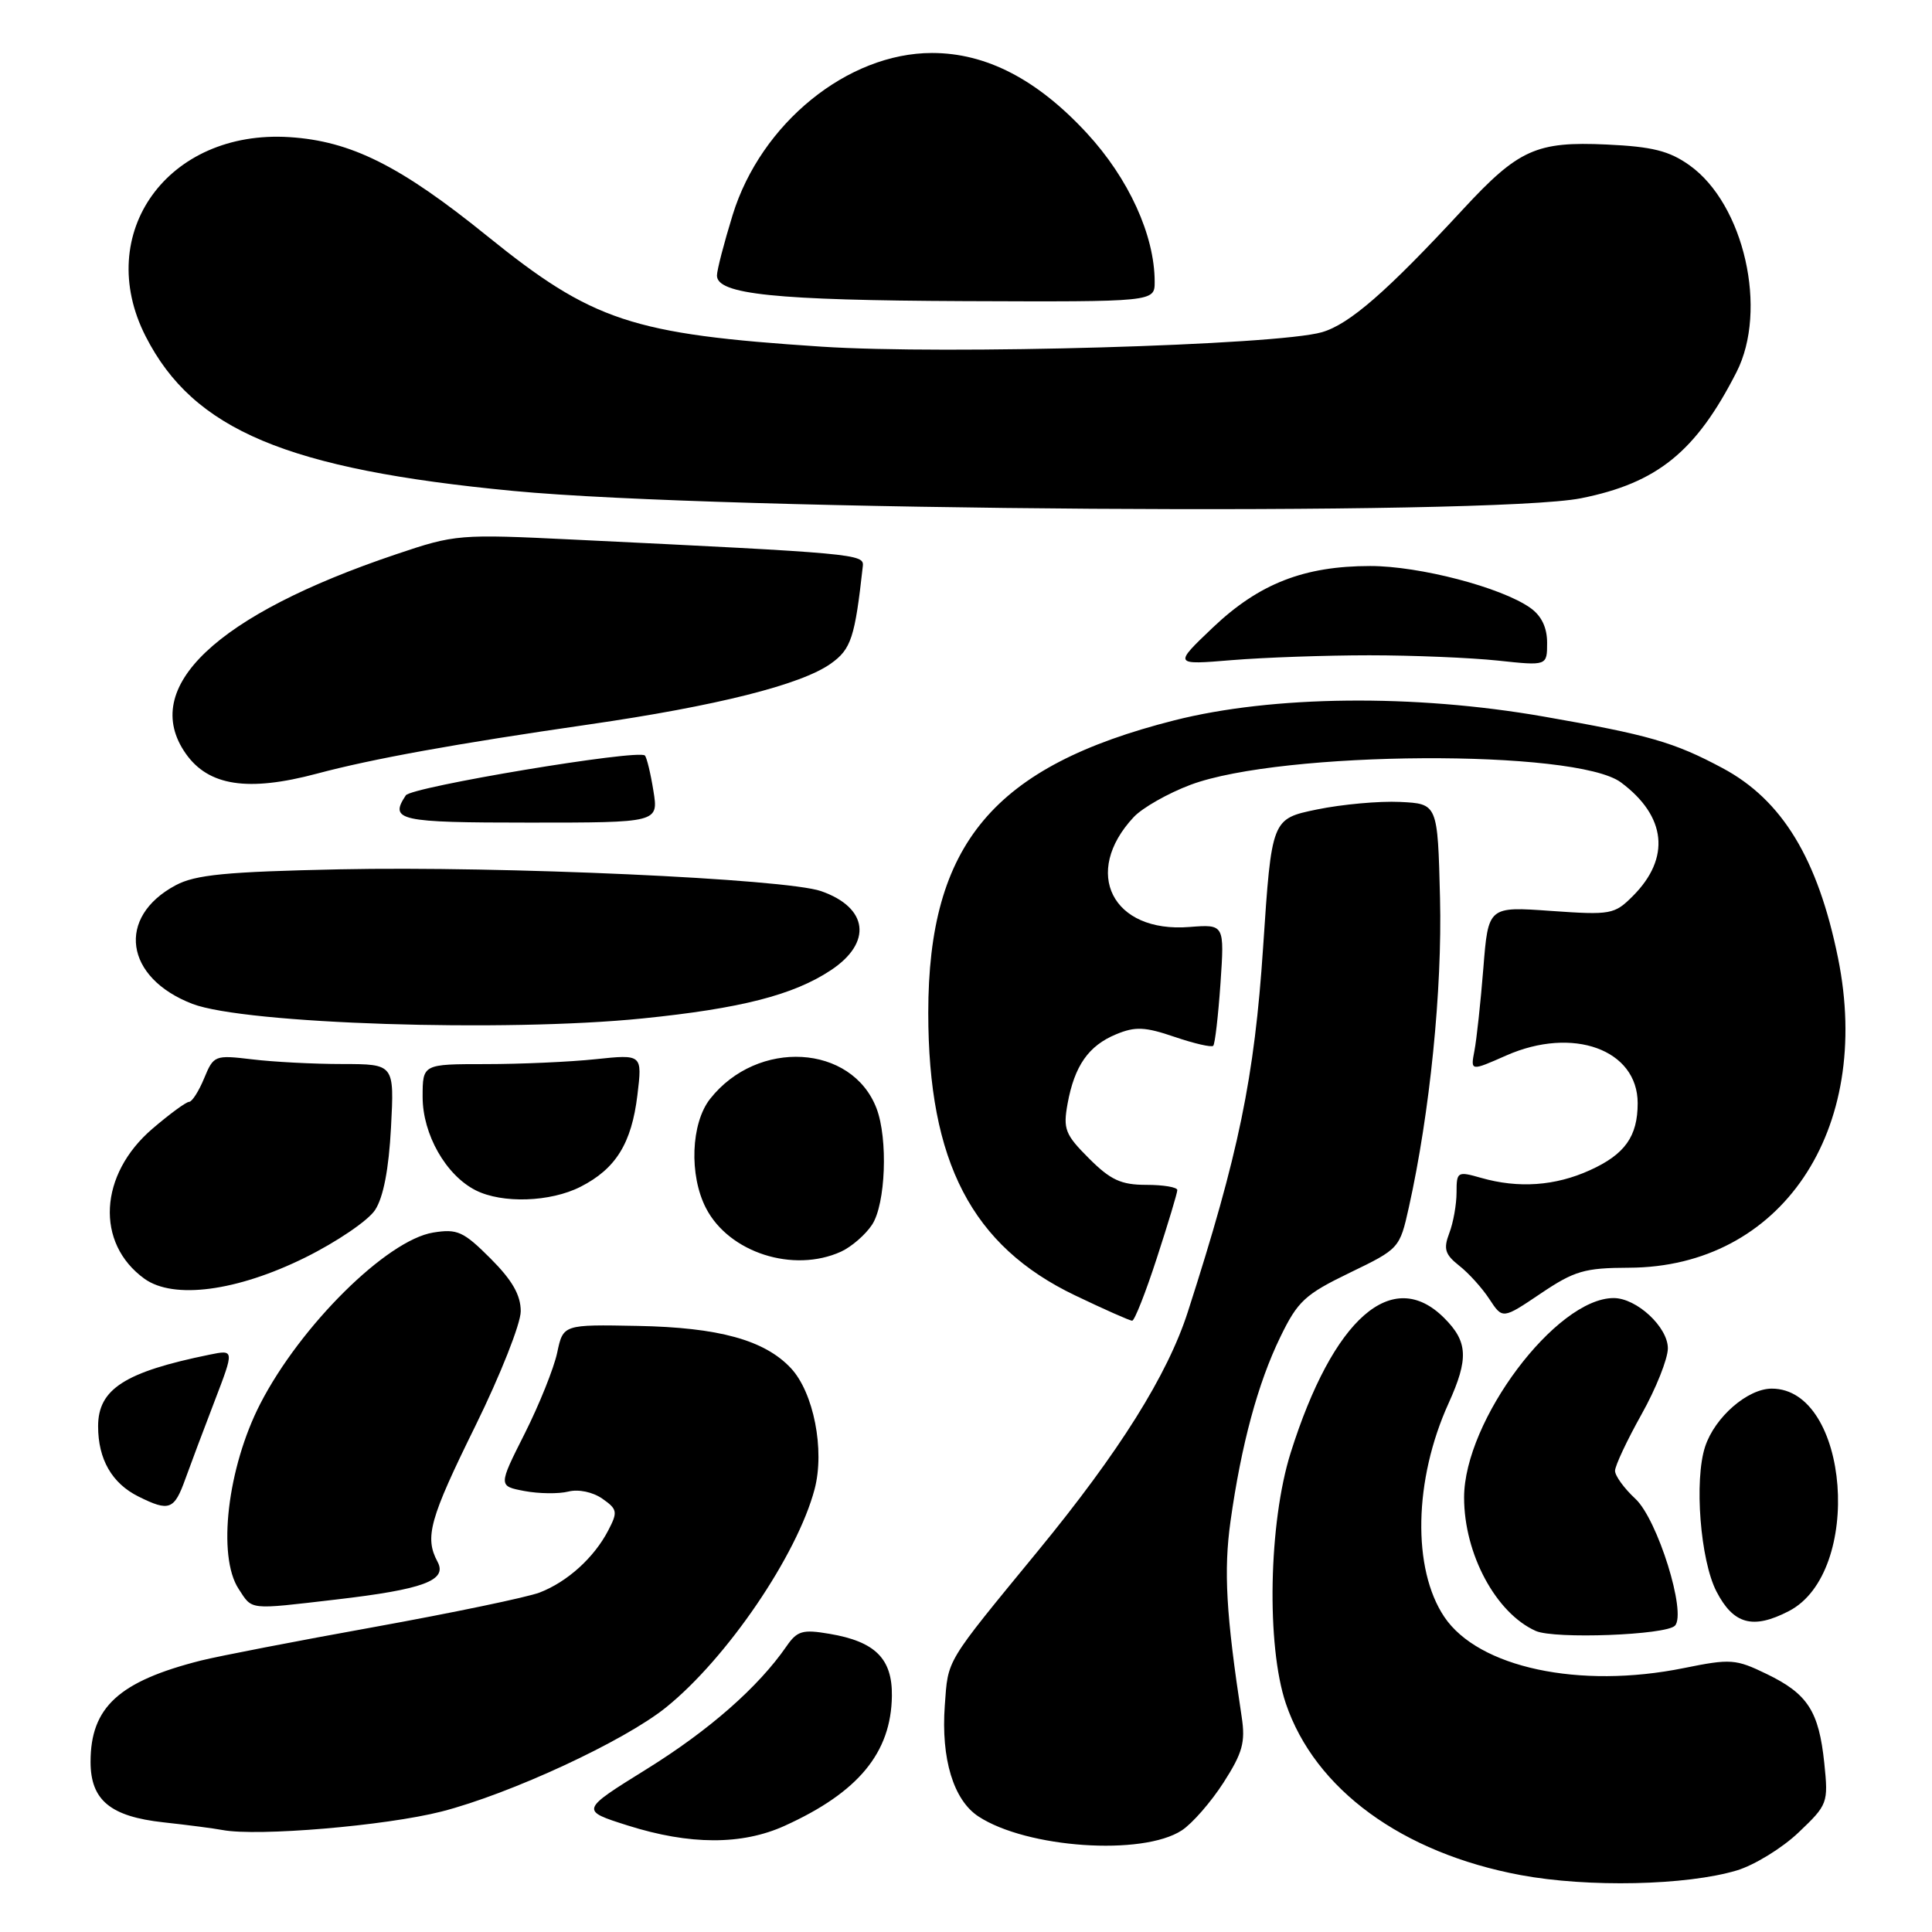 <?xml version="1.0" encoding="UTF-8" standalone="no"?>
<!DOCTYPE svg PUBLIC "-//W3C//DTD SVG 1.1//EN" "http://www.w3.org/Graphics/SVG/1.1/DTD/svg11.dtd" >
<svg xmlns="http://www.w3.org/2000/svg" xmlns:xlink="http://www.w3.org/1999/xlink" version="1.1" viewBox="0 0 256 256">
 <g >
 <path fill="currentColor"
d=" M 230.14 247.84 C 232.46 247.14 236.15 244.88 238.32 242.81 C 242.19 239.13 242.27 238.91 241.73 233.64 C 241.01 226.74 239.54 224.45 234.11 221.82 C 229.99 219.82 229.32 219.77 223.11 221.03 C 209.29 223.83 195.90 220.97 191.38 214.25 C 187.11 207.89 187.34 196.08 191.94 185.95 C 194.62 180.03 194.51 177.78 191.36 174.64 C 184.50 167.77 176.64 174.67 171.02 192.50 C 168.10 201.76 167.79 218.05 170.38 225.72 C 174.22 237.08 185.79 245.54 201.50 248.46 C 210.41 250.12 223.48 249.84 230.14 247.84 Z  M 156.60 242.53 C 157.99 241.62 160.48 238.76 162.13 236.19 C 164.65 232.26 165.04 230.85 164.53 227.50 C 162.46 213.90 162.13 208.14 163.05 201.57 C 164.47 191.44 166.67 183.29 169.64 177.18 C 171.95 172.41 172.91 171.52 178.84 168.65 C 185.42 165.47 185.47 165.41 186.68 159.98 C 189.47 147.45 191.11 131.15 190.81 119.00 C 190.50 106.50 190.50 106.50 185.50 106.26 C 182.75 106.13 177.80 106.58 174.50 107.26 C 168.50 108.50 168.50 108.50 167.37 125.50 C 166.22 142.83 164.15 152.84 157.40 173.81 C 154.71 182.19 148.32 192.37 137.54 205.50 C 125.12 220.63 125.65 219.76 125.19 225.99 C 124.68 233.05 126.34 238.52 129.65 240.69 C 136.06 244.89 151.40 245.94 156.60 242.53 Z  M 103.97 241.93 C 113.74 237.50 118.08 232.24 118.18 224.73 C 118.25 219.78 115.97 217.51 109.91 216.49 C 106.34 215.88 105.63 216.09 104.21 218.15 C 100.47 223.56 93.97 229.27 85.69 234.41 C 76.87 239.89 76.87 239.89 83.19 241.89 C 91.38 244.48 98.31 244.50 103.97 241.93 Z  M 58.50 240.04 C 67.63 237.70 82.71 230.71 88.25 226.24 C 96.33 219.73 105.63 206.06 107.94 197.32 C 109.31 192.12 107.81 184.50 104.79 181.28 C 101.30 177.56 95.23 175.89 84.50 175.69 C 74.62 175.50 74.62 175.50 73.83 179.24 C 73.39 181.30 71.46 186.11 69.53 189.95 C 66.02 196.91 66.02 196.91 69.50 197.57 C 71.42 197.93 74.03 197.96 75.31 197.64 C 76.66 197.30 78.55 197.70 79.81 198.58 C 81.81 199.98 81.88 200.33 80.59 202.80 C 78.72 206.40 75.17 209.61 71.50 211.02 C 69.85 211.65 60.01 213.70 49.63 215.58 C 39.25 217.45 28.90 219.46 26.63 220.03 C 15.75 222.78 12.00 226.22 12.00 233.45 C 12.00 238.53 14.62 240.70 21.67 241.47 C 24.88 241.82 28.40 242.28 29.50 242.49 C 34.14 243.36 51.09 241.93 58.50 240.04 Z  M 221.94 215.41 C 223.51 213.76 219.63 201.31 216.69 198.59 C 215.21 197.22 214.00 195.55 214.00 194.89 C 214.00 194.23 215.57 190.88 217.50 187.43 C 219.43 183.99 221.00 180.04 221.00 178.66 C 221.00 175.84 216.86 172.00 213.82 172.00 C 206.19 172.00 194.00 188.26 194.00 198.43 C 194.00 205.91 198.22 213.76 203.50 216.11 C 205.99 217.21 220.76 216.66 221.94 215.41 Z  M 237.03 213.48 C 246.93 208.37 245.06 184.00 234.77 184.00 C 231.57 184.00 227.23 187.77 225.94 191.68 C 224.47 196.13 225.30 206.75 227.44 210.88 C 229.69 215.24 232.28 215.94 237.03 213.48 Z  M 44.50 211.95 C 56.12 210.60 59.30 209.42 57.98 206.95 C 56.24 203.70 56.90 201.30 63.00 188.92 C 66.30 182.21 69.00 175.39 69.00 173.75 C 69.00 171.60 67.88 169.64 64.99 166.75 C 61.41 163.17 60.59 162.80 57.40 163.32 C 51.26 164.32 39.82 175.64 34.49 186.00 C 30.14 194.46 28.76 206.18 31.62 210.54 C 33.48 213.38 32.81 213.31 44.50 211.95 Z  M 24.57 195.94 C 25.25 194.05 26.99 189.42 28.43 185.67 C 31.05 178.83 31.05 178.83 27.77 179.50 C 16.53 181.79 13.00 184.06 13.00 188.99 C 13.00 193.36 14.83 196.55 18.35 198.30 C 22.43 200.33 23.09 200.08 24.57 195.94 Z  M 153.29 166.69 C 154.78 162.12 156.00 158.07 156.00 157.69 C 156.00 157.31 154.16 157.00 151.90 157.00 C 148.55 157.00 147.16 156.36 144.29 153.49 C 141.13 150.33 140.85 149.61 141.46 146.24 C 142.38 141.21 144.24 138.56 147.89 137.05 C 150.42 136.00 151.71 136.05 155.63 137.39 C 158.22 138.27 160.53 138.81 160.76 138.57 C 160.99 138.34 161.42 134.62 161.72 130.31 C 162.25 122.47 162.25 122.47 157.61 122.83 C 147.39 123.65 143.33 115.63 150.23 108.26 C 151.39 107.03 154.77 105.11 157.75 103.99 C 169.87 99.46 208.81 99.24 214.78 103.67 C 220.81 108.15 221.39 113.70 216.36 118.73 C 213.92 121.17 213.45 121.26 205.50 120.70 C 197.20 120.11 197.20 120.11 196.55 128.31 C 196.19 132.81 195.66 137.73 195.37 139.23 C 194.85 141.95 194.85 141.95 199.58 139.86 C 208.41 135.96 217.00 139.07 217.00 146.18 C 217.00 150.58 215.31 152.96 210.67 155.06 C 206.07 157.15 201.20 157.49 196.24 156.07 C 193.12 155.18 193.00 155.25 193.00 158.00 C 193.00 159.58 192.57 162.01 192.04 163.39 C 191.24 165.49 191.47 166.22 193.35 167.71 C 194.61 168.69 196.41 170.69 197.36 172.15 C 199.10 174.80 199.10 174.80 204.15 171.40 C 208.62 168.39 209.96 168.00 215.85 167.98 C 235.98 167.91 248.19 149.83 243.55 126.95 C 240.88 113.79 236.15 106.00 228.25 101.78 C 221.80 98.33 218.48 97.38 204.50 94.94 C 187.38 91.95 168.62 92.15 155.60 95.45 C 131.66 101.52 123.00 111.82 123.00 134.21 C 123.00 153.97 128.78 165.10 142.46 171.65 C 146.30 173.49 149.70 175.00 150.02 175.00 C 150.33 175.00 151.81 171.26 153.29 166.69 Z  M 40.44 166.63 C 44.62 164.56 48.79 161.73 49.70 160.33 C 50.80 158.66 51.52 154.91 51.81 149.39 C 52.25 141.00 52.25 141.00 45.38 140.99 C 41.59 140.99 36.21 140.71 33.42 140.37 C 28.46 139.78 28.31 139.83 27.05 142.88 C 26.34 144.60 25.44 146.00 25.06 146.00 C 24.67 146.00 22.49 147.60 20.20 149.56 C 13.11 155.63 12.62 164.73 19.14 169.44 C 22.99 172.21 31.38 171.11 40.44 166.63 Z  M 111.44 165.85 C 112.83 165.21 114.69 163.60 115.56 162.27 C 117.35 159.53 117.68 150.92 116.15 146.88 C 112.90 138.35 100.37 137.63 94.09 145.61 C 91.55 148.84 91.29 155.73 93.55 160.09 C 96.59 165.98 105.12 168.72 111.44 165.85 Z  M 76.93 157.25 C 81.60 154.87 83.69 151.50 84.46 145.10 C 85.11 139.70 85.11 139.70 78.91 140.35 C 75.50 140.71 68.95 141.00 64.35 141.00 C 56.00 141.00 56.00 141.00 56.00 145.35 C 56.00 150.30 59.08 155.72 63.03 157.72 C 66.55 159.50 72.93 159.29 76.93 157.25 Z  M 85.14 134.95 C 98.16 133.63 105.12 131.85 110.09 128.56 C 115.62 124.90 115.05 120.26 108.80 118.08 C 104.10 116.44 66.54 114.74 45.00 115.19 C 29.94 115.51 25.90 115.90 23.28 117.30 C 15.38 121.52 16.52 129.57 25.50 133.02 C 32.43 135.68 66.89 136.80 85.14 134.95 Z  M 86.58 104.79 C 86.21 102.47 85.70 100.37 85.45 100.11 C 84.59 99.25 54.51 104.26 53.77 105.39 C 51.56 108.72 52.82 109.00 70.13 109.00 C 87.26 109.00 87.26 109.00 86.58 104.79 Z  M 42.00 102.51 C 49.33 100.55 60.43 98.54 78.00 96.00 C 94.93 93.55 106.17 90.73 110.09 87.93 C 112.78 86.02 113.28 84.50 114.33 75.00 C 114.51 73.41 113.41 73.31 76.00 71.50 C 60.84 70.76 60.32 70.80 52.50 73.44 C 28.63 81.47 18.47 91.09 24.61 99.85 C 27.62 104.15 32.85 104.95 42.00 102.51 Z  M 181.44 86.83 C 187.21 86.83 194.87 87.15 198.47 87.53 C 205.00 88.23 205.00 88.23 205.00 85.17 C 205.00 83.14 204.25 81.58 202.75 80.53 C 198.92 77.83 188.09 75.00 181.57 75.00 C 172.80 75.00 166.83 77.33 160.70 83.16 C 155.50 88.11 155.50 88.11 163.23 87.47 C 167.48 87.12 175.68 86.83 181.44 86.83 Z  M 209.50 66.02 C 219.61 64.00 224.72 59.85 230.09 49.32 C 234.29 41.09 231.11 27.06 223.87 21.90 C 221.18 19.99 218.96 19.43 212.89 19.15 C 203.58 18.72 201.21 19.79 193.87 27.72 C 183.74 38.67 178.81 42.96 175.16 44.02 C 169.20 45.75 125.29 47.02 108.80 45.93 C 83.70 44.28 78.54 42.57 64.55 31.27 C 53.03 21.95 46.50 18.69 38.35 18.17 C 22.25 17.15 12.33 30.90 19.30 44.57 C 25.63 56.98 38.00 62.18 68.00 65.05 C 95.57 67.69 197.62 68.39 209.50 66.02 Z  M 153.00 37.34 C 153.00 31.18 149.55 23.63 144.00 17.63 C 137.42 10.51 130.67 7.02 123.50 7.02 C 112.31 7.02 100.83 16.34 97.08 28.48 C 95.94 32.18 95.00 35.79 95.00 36.51 C 95.00 39.00 102.70 39.79 127.75 39.90 C 153.00 40.00 153.00 40.00 153.00 37.34 Z "/>
</g>
</svg>